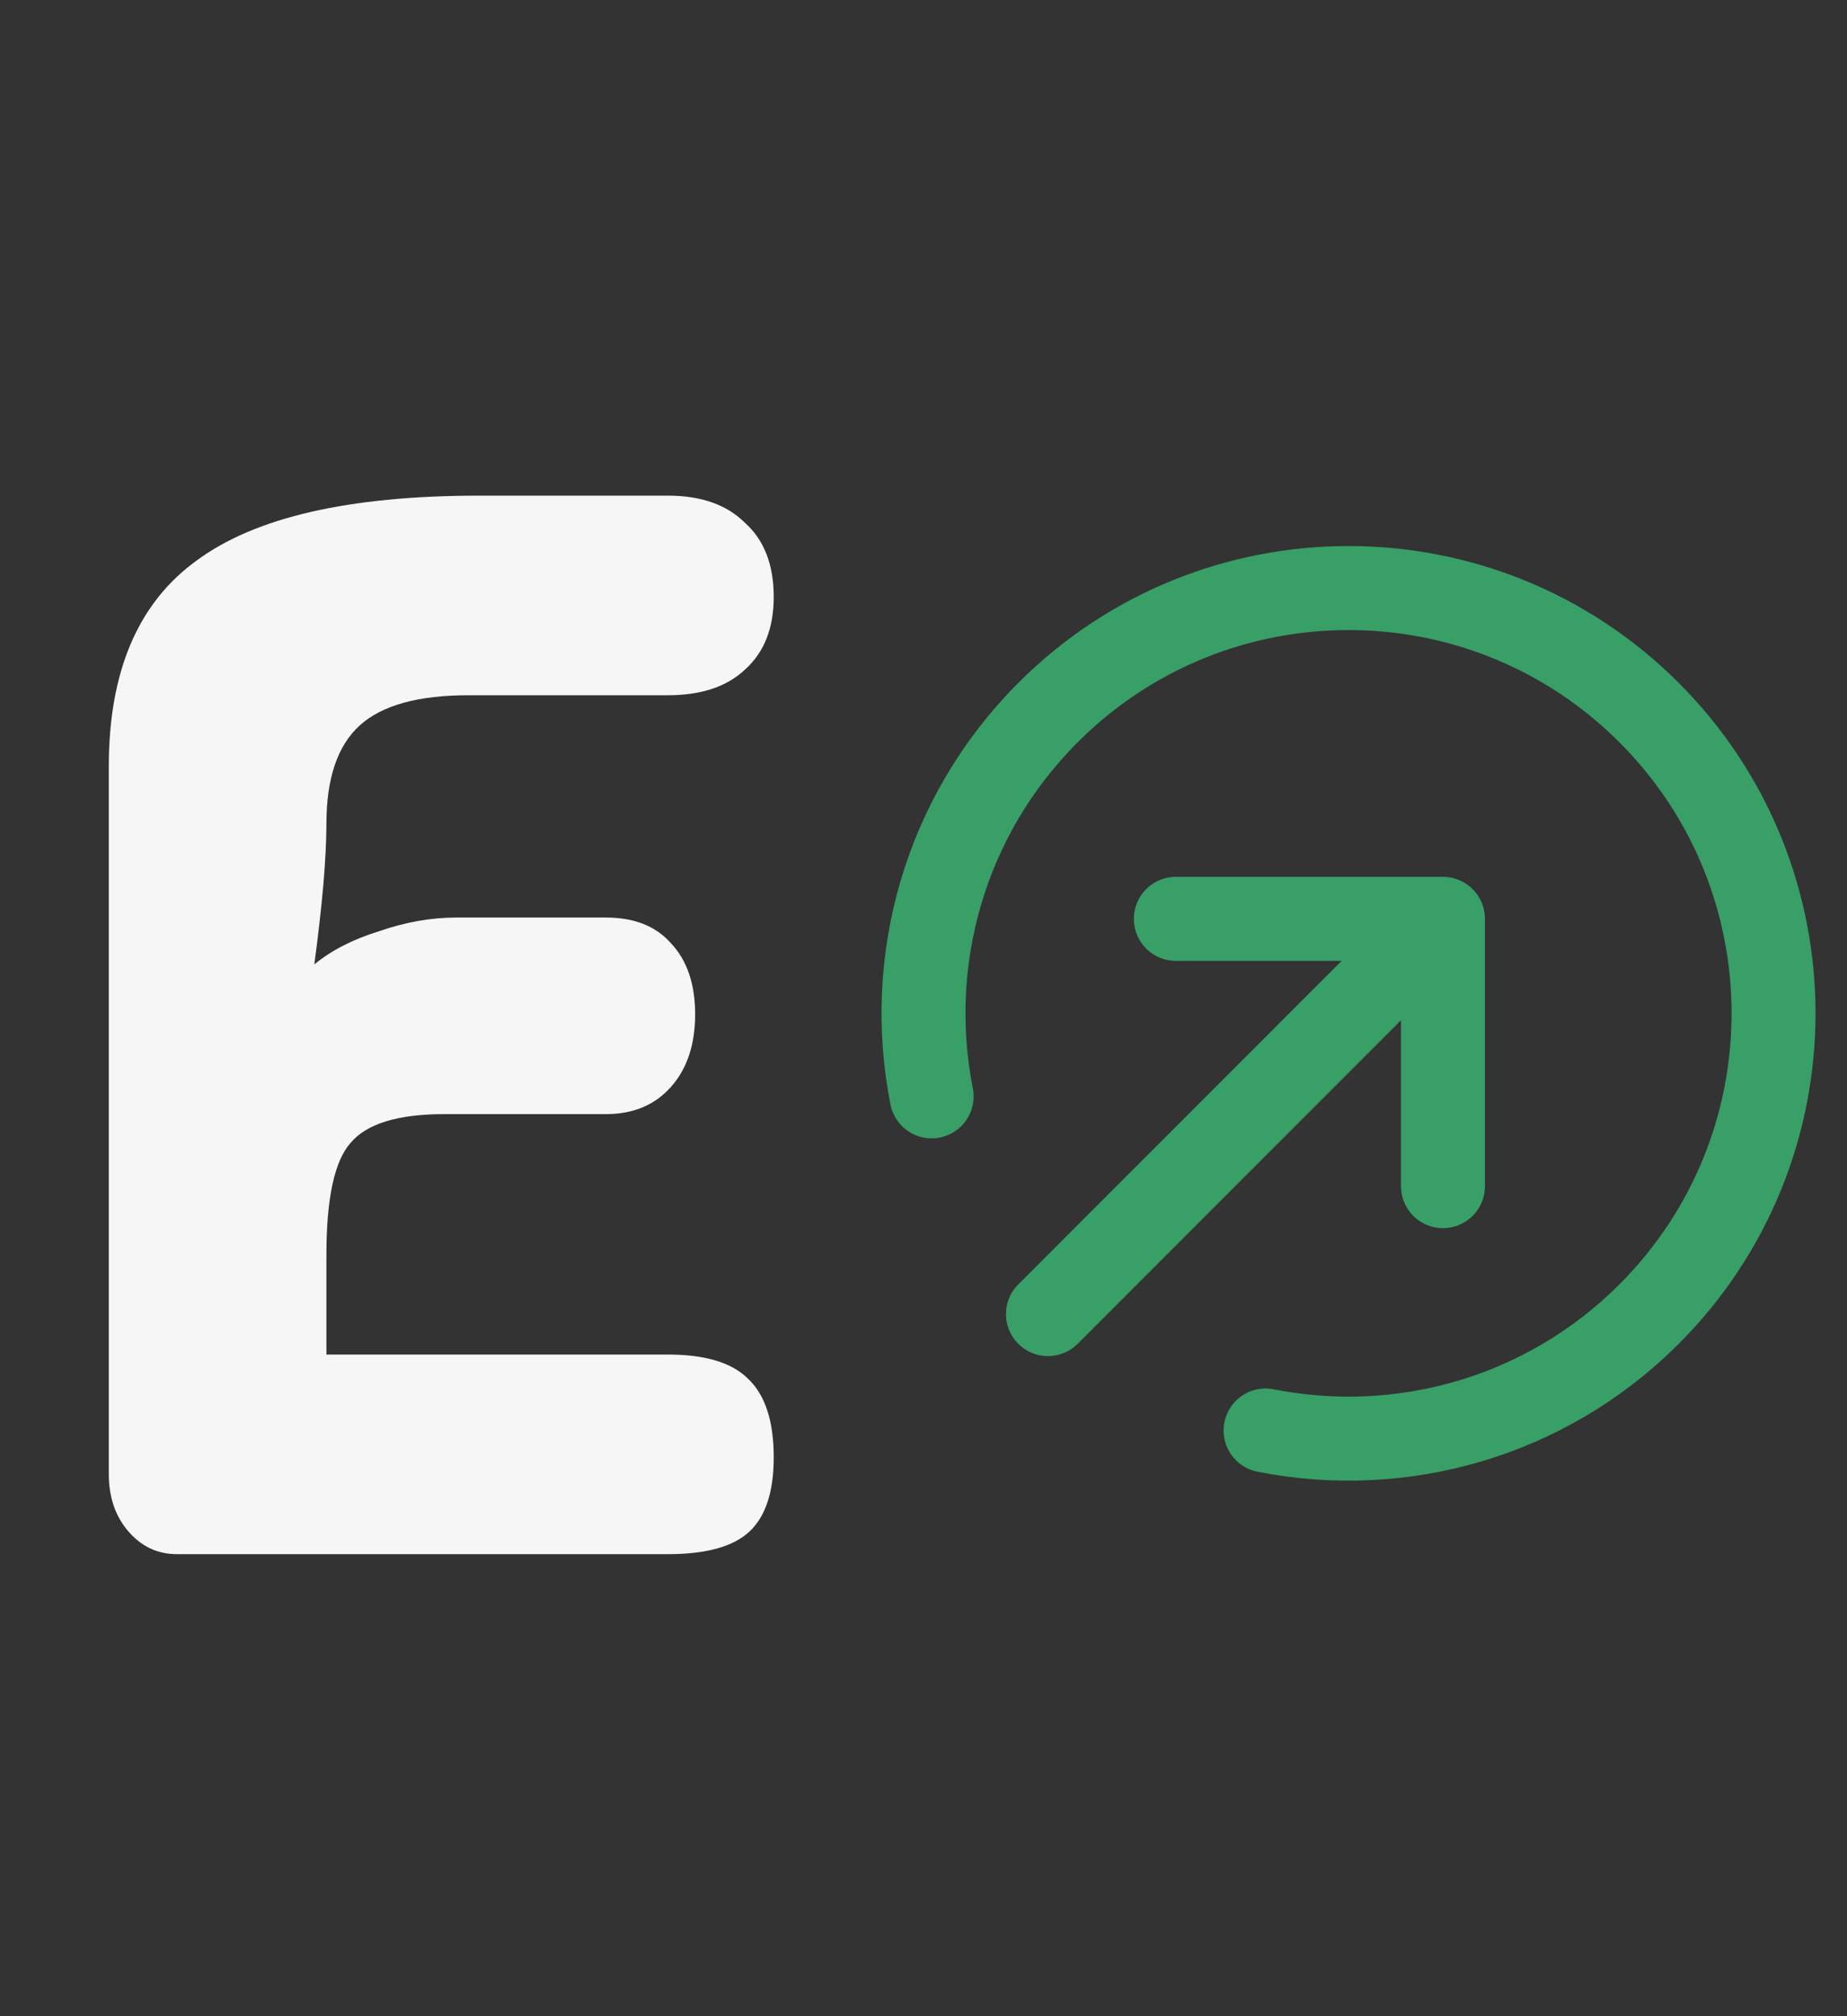<svg width="44" height="48" viewBox="0 0 44 48" fill="none" xmlns="http://www.w3.org/2000/svg">
<rect x="0" y="0" width="44" height="48" fill="#333333" stroke="none"/>
<path d="M4.212 37C3.756 37 3.372 36.82 3.06 36.46C2.748 36.1 2.592 35.644 2.592 35.092V18.244C2.592 15.988 3.288 14.356 4.68 13.348C6.072 12.316 8.316 11.8 11.412 11.8H15.912C16.704 11.8 17.316 12.016 17.748 12.448C18.204 12.856 18.432 13.444 18.432 14.212C18.432 14.956 18.204 15.532 17.748 15.94C17.316 16.348 16.704 16.552 15.912 16.552H11.16C9.96 16.552 9.096 16.792 8.568 17.272C8.04 17.752 7.776 18.532 7.776 19.612C7.776 19.996 7.752 20.476 7.704 21.052C7.656 21.604 7.584 22.24 7.488 22.96C7.896 22.624 8.412 22.36 9.036 22.168C9.66 21.952 10.272 21.844 10.872 21.844H14.436C15.108 21.844 15.624 22.048 15.984 22.456C16.368 22.864 16.56 23.428 16.56 24.148C16.56 24.868 16.368 25.444 15.984 25.876C15.6 26.308 15.084 26.524 14.436 26.524H10.584C9.48 26.524 8.736 26.752 8.352 27.208C7.968 27.64 7.776 28.528 7.776 29.872V32.248H15.912C16.8 32.248 17.436 32.44 17.82 32.824C18.228 33.208 18.432 33.832 18.432 34.696C18.432 35.512 18.24 36.1 17.856 36.46C17.472 36.82 16.824 37 15.912 37H4.212Z" fill="#F6F6F6"/>
<path d="M34.375 28.239V21.875M34.375 21.875H28.011M34.375 21.875L24.965 31.285M30.149 34.056C33.352 34.691 36.802 33.767 39.285 31.285C43.239 27.33 43.239 20.92 39.285 16.965C35.33 13.011 28.92 13.011 24.965 16.965C22.483 19.448 21.559 22.898 22.194 26.101" stroke="#389F67" stroke-width="2" stroke-linecap="round" stroke-linejoin="round"/>
</svg>
